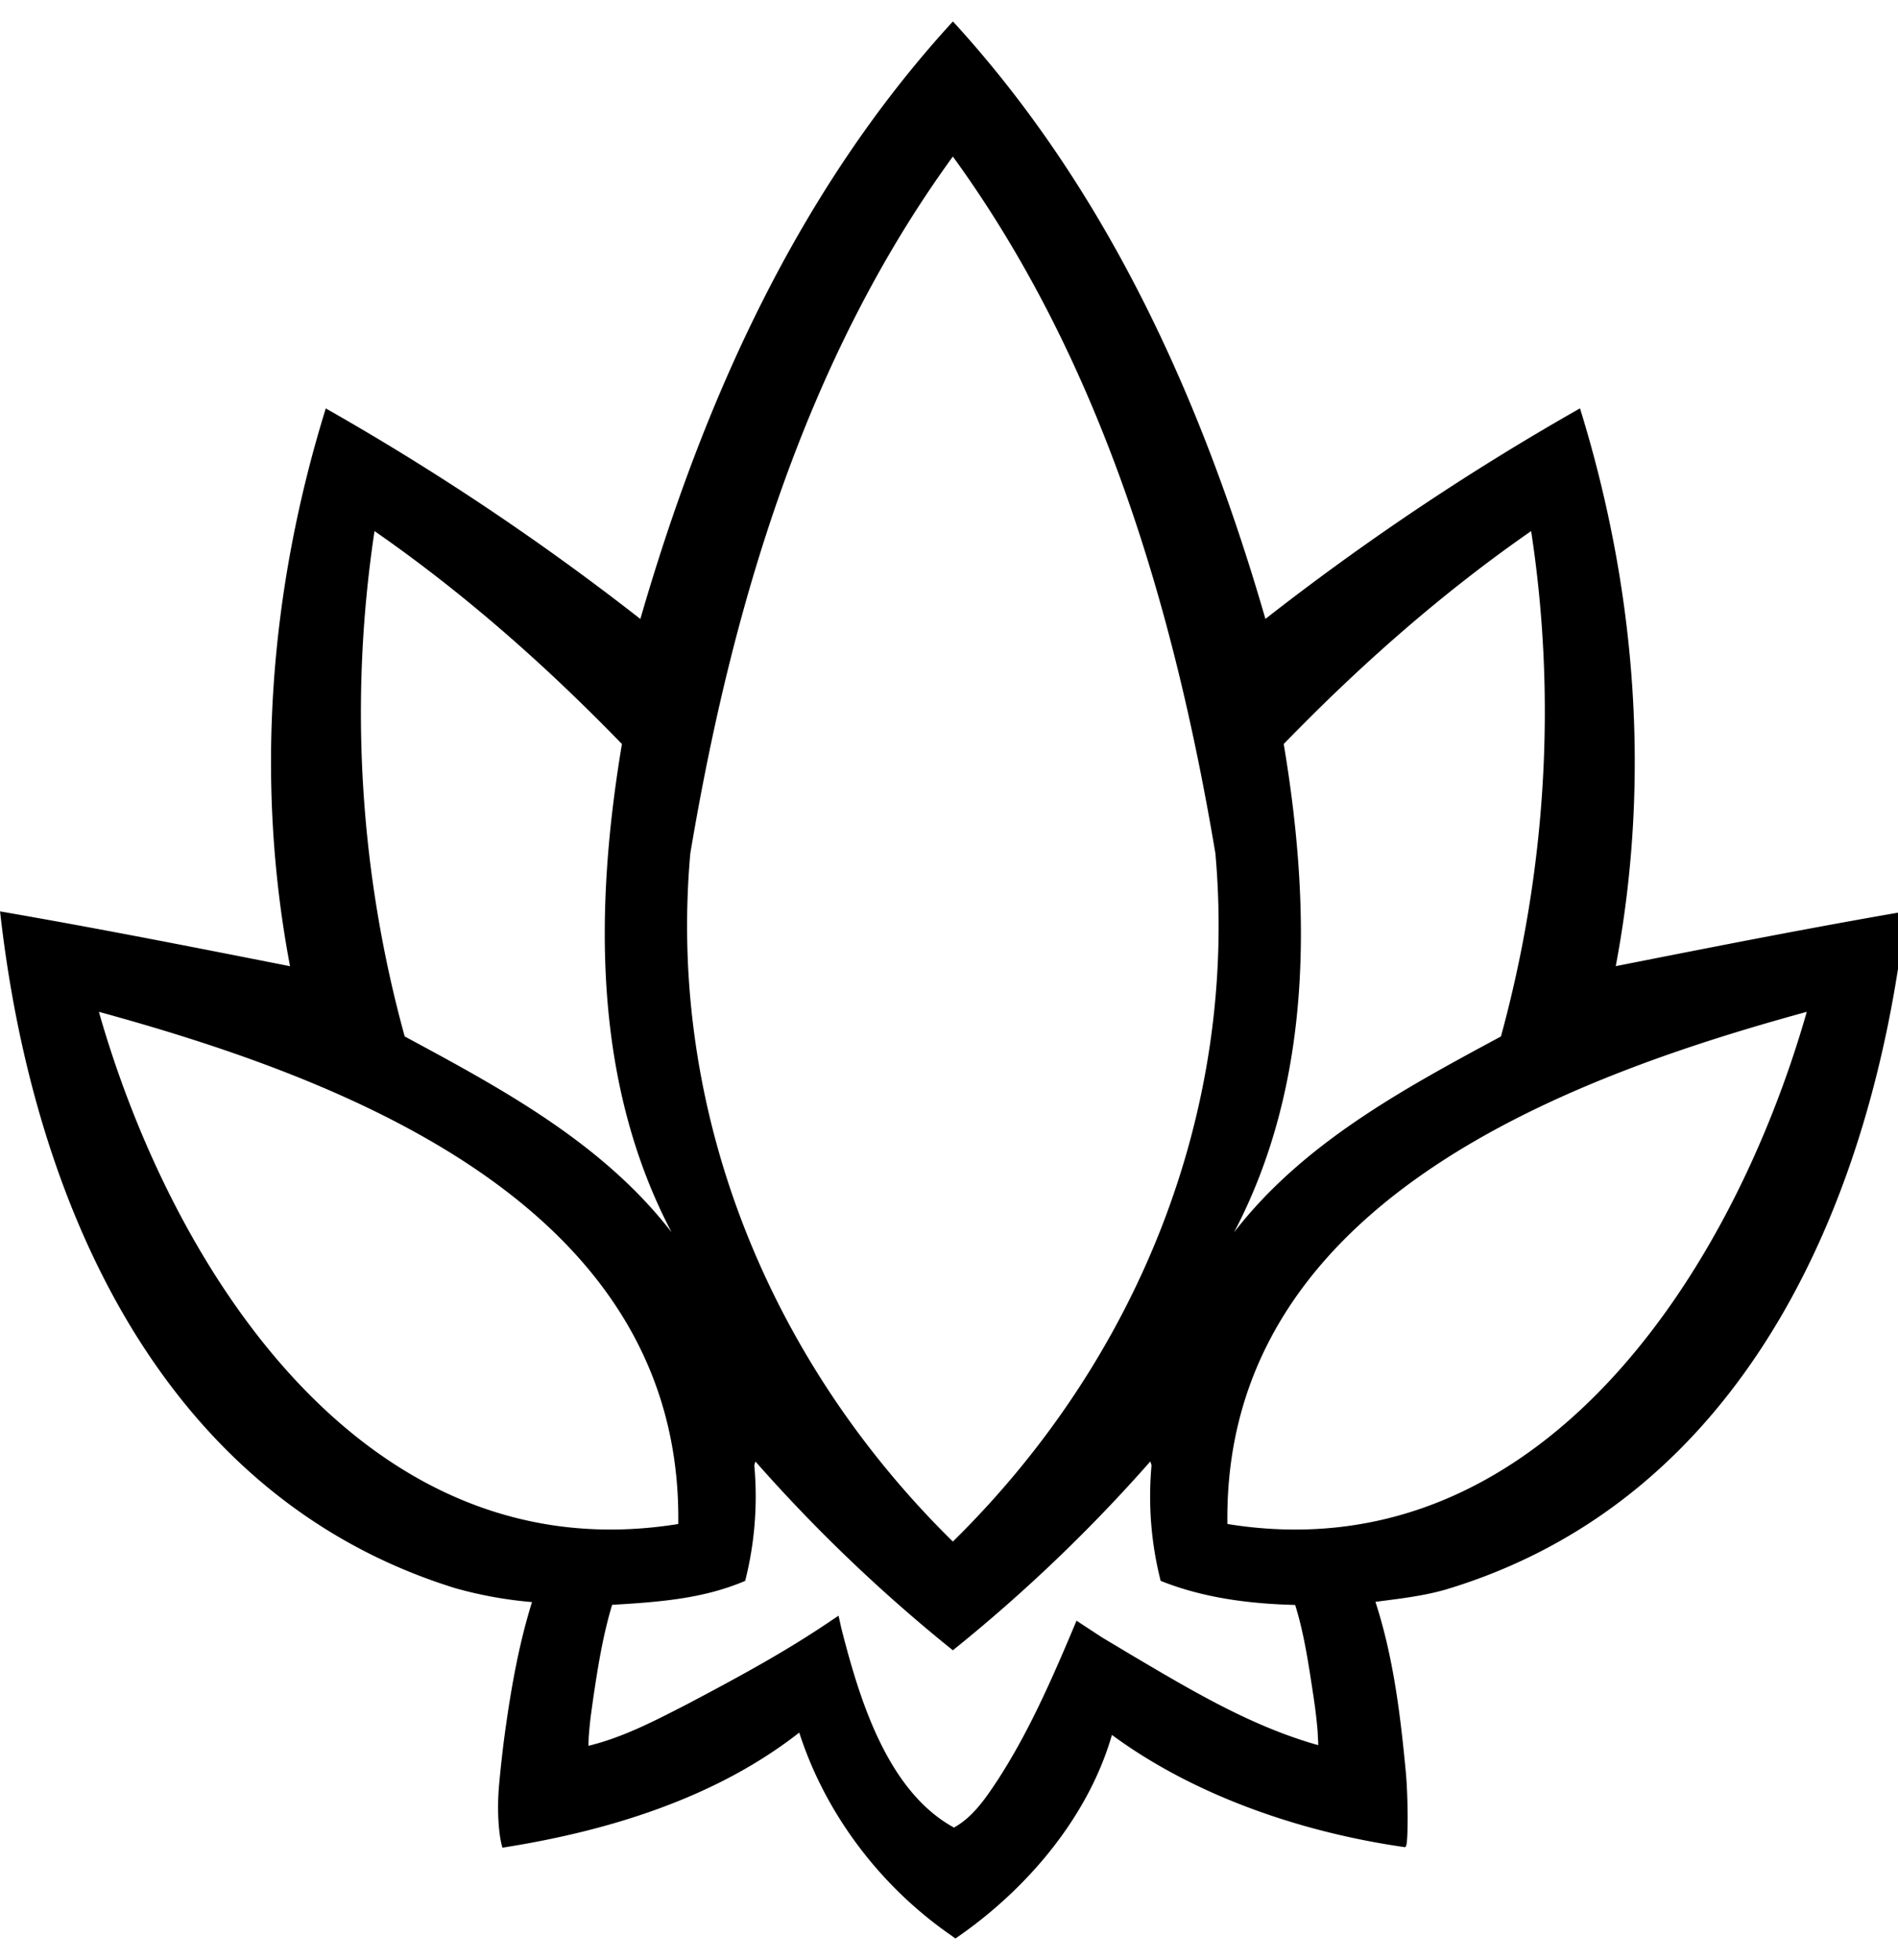 <svg xmlns="http://www.w3.org/2000/svg" width="31" height="32" viewBox="0 0 31 32"><path fill="currentColor" d="M15.563.349c2.527 2.755 4.072 6.186 5.105 9.757a42 42 0 0 1 5.138-3.438c.915 2.952 1.161 6.059.584 9.108 1.576-.311 3.153-.623 4.736-.895-.53 4.743-2.63 9.564-7.439 11.052-.397.125-.811.169-1.222.223.297.913.411 1.87.5 2.822.026.316.037.86.012 1.114 0 0-.009.073-.032.07-1.666-.238-3.423-.83-4.784-1.833-.391 1.356-1.407 2.539-2.556 3.324l-.078-.056c-1.145-.794-2.045-1.975-2.473-3.306-1.359 1.065-3.106 1.601-4.789 1.87l-.058.01c-.048-.145-.1-.539-.054-1.042.028-.312.071-.675.102-.892.098-.701.223-1.4.434-2.077a6.7 6.7 0 0 1-1.25-.226C2.63 24.446.53 19.625.001 14.882c1.583.273 3.159.584 4.736.895-.577-3.049-.331-6.156.584-9.108a42 42 0 0 1 5.138 3.438c1.033-3.571 2.578-7.002 5.105-9.757zm3.224 23.516a26 26 0 0 1-3.224 3.082 26 26 0 0 1-3.224-3.082c-.007.024-.021.049-.018.075a5.6 5.6 0 0 1-.147 1.862l-.004.012c-.689.296-1.434.347-2.172.391-.148.489-.23.995-.305 1.5l-.017.12-.022.16a6 6 0 0 0-.026.228c-.016.195-.011.098-.017.294.557-.135 1.071-.402 1.578-.662 1.045-.549 1.69-.915 2.33-1.344l.177-.119.046.208c.288 1.126.738 2.649 1.839 3.252.316-.175.522-.487.717-.78.424-.659.759-1.348 1.217-2.437l.068-.161.146.096c.368.241.257.168.309.2l.492.294c.956.564 1.923 1.14 3 1.442.002-.081 0-.008-.009-.221a8 8 0 0 0-.059-.513l-.008-.057c-.078-.502-.148-1.012-.3-1.498-.748-.019-1.498-.114-2.196-.393l-.004-.012a5.6 5.6 0 0 1-.147-1.862c.002-.026-.012-.05-.018-.075zM15.563 2.551v.005c-2.42 3.328-3.613 7.362-4.288 11.378-.376 4.217 1.278 8.28 4.288 11.238 3.01-2.958 4.664-7.021 4.288-11.238-.675-4.016-1.868-8.05-4.288-11.378zM1.615 16.522c1.213 4.249 4.37 9.186 9.463 8.363.071-5.164-5.363-7.24-9.463-8.363m27.895 0c-4.1 1.122-9.534 3.199-9.463 8.363 5.092.824 8.25-4.113 9.463-8.363M6.117 8.672a19.9 19.9 0 0 0 .493 8.252c1.589.856 3.231 1.739 4.359 3.198-1.291-2.459-1.258-5.3-.811-7.973-1.239-1.278-2.575-2.459-4.041-3.477m18.891 0c-1.466 1.018-2.802 2.199-4.041 3.477.448 2.673.48 5.514-.811 7.973 1.129-1.46 2.77-2.342 4.359-3.198.733-2.686.915-5.495.493-8.252"/></svg>